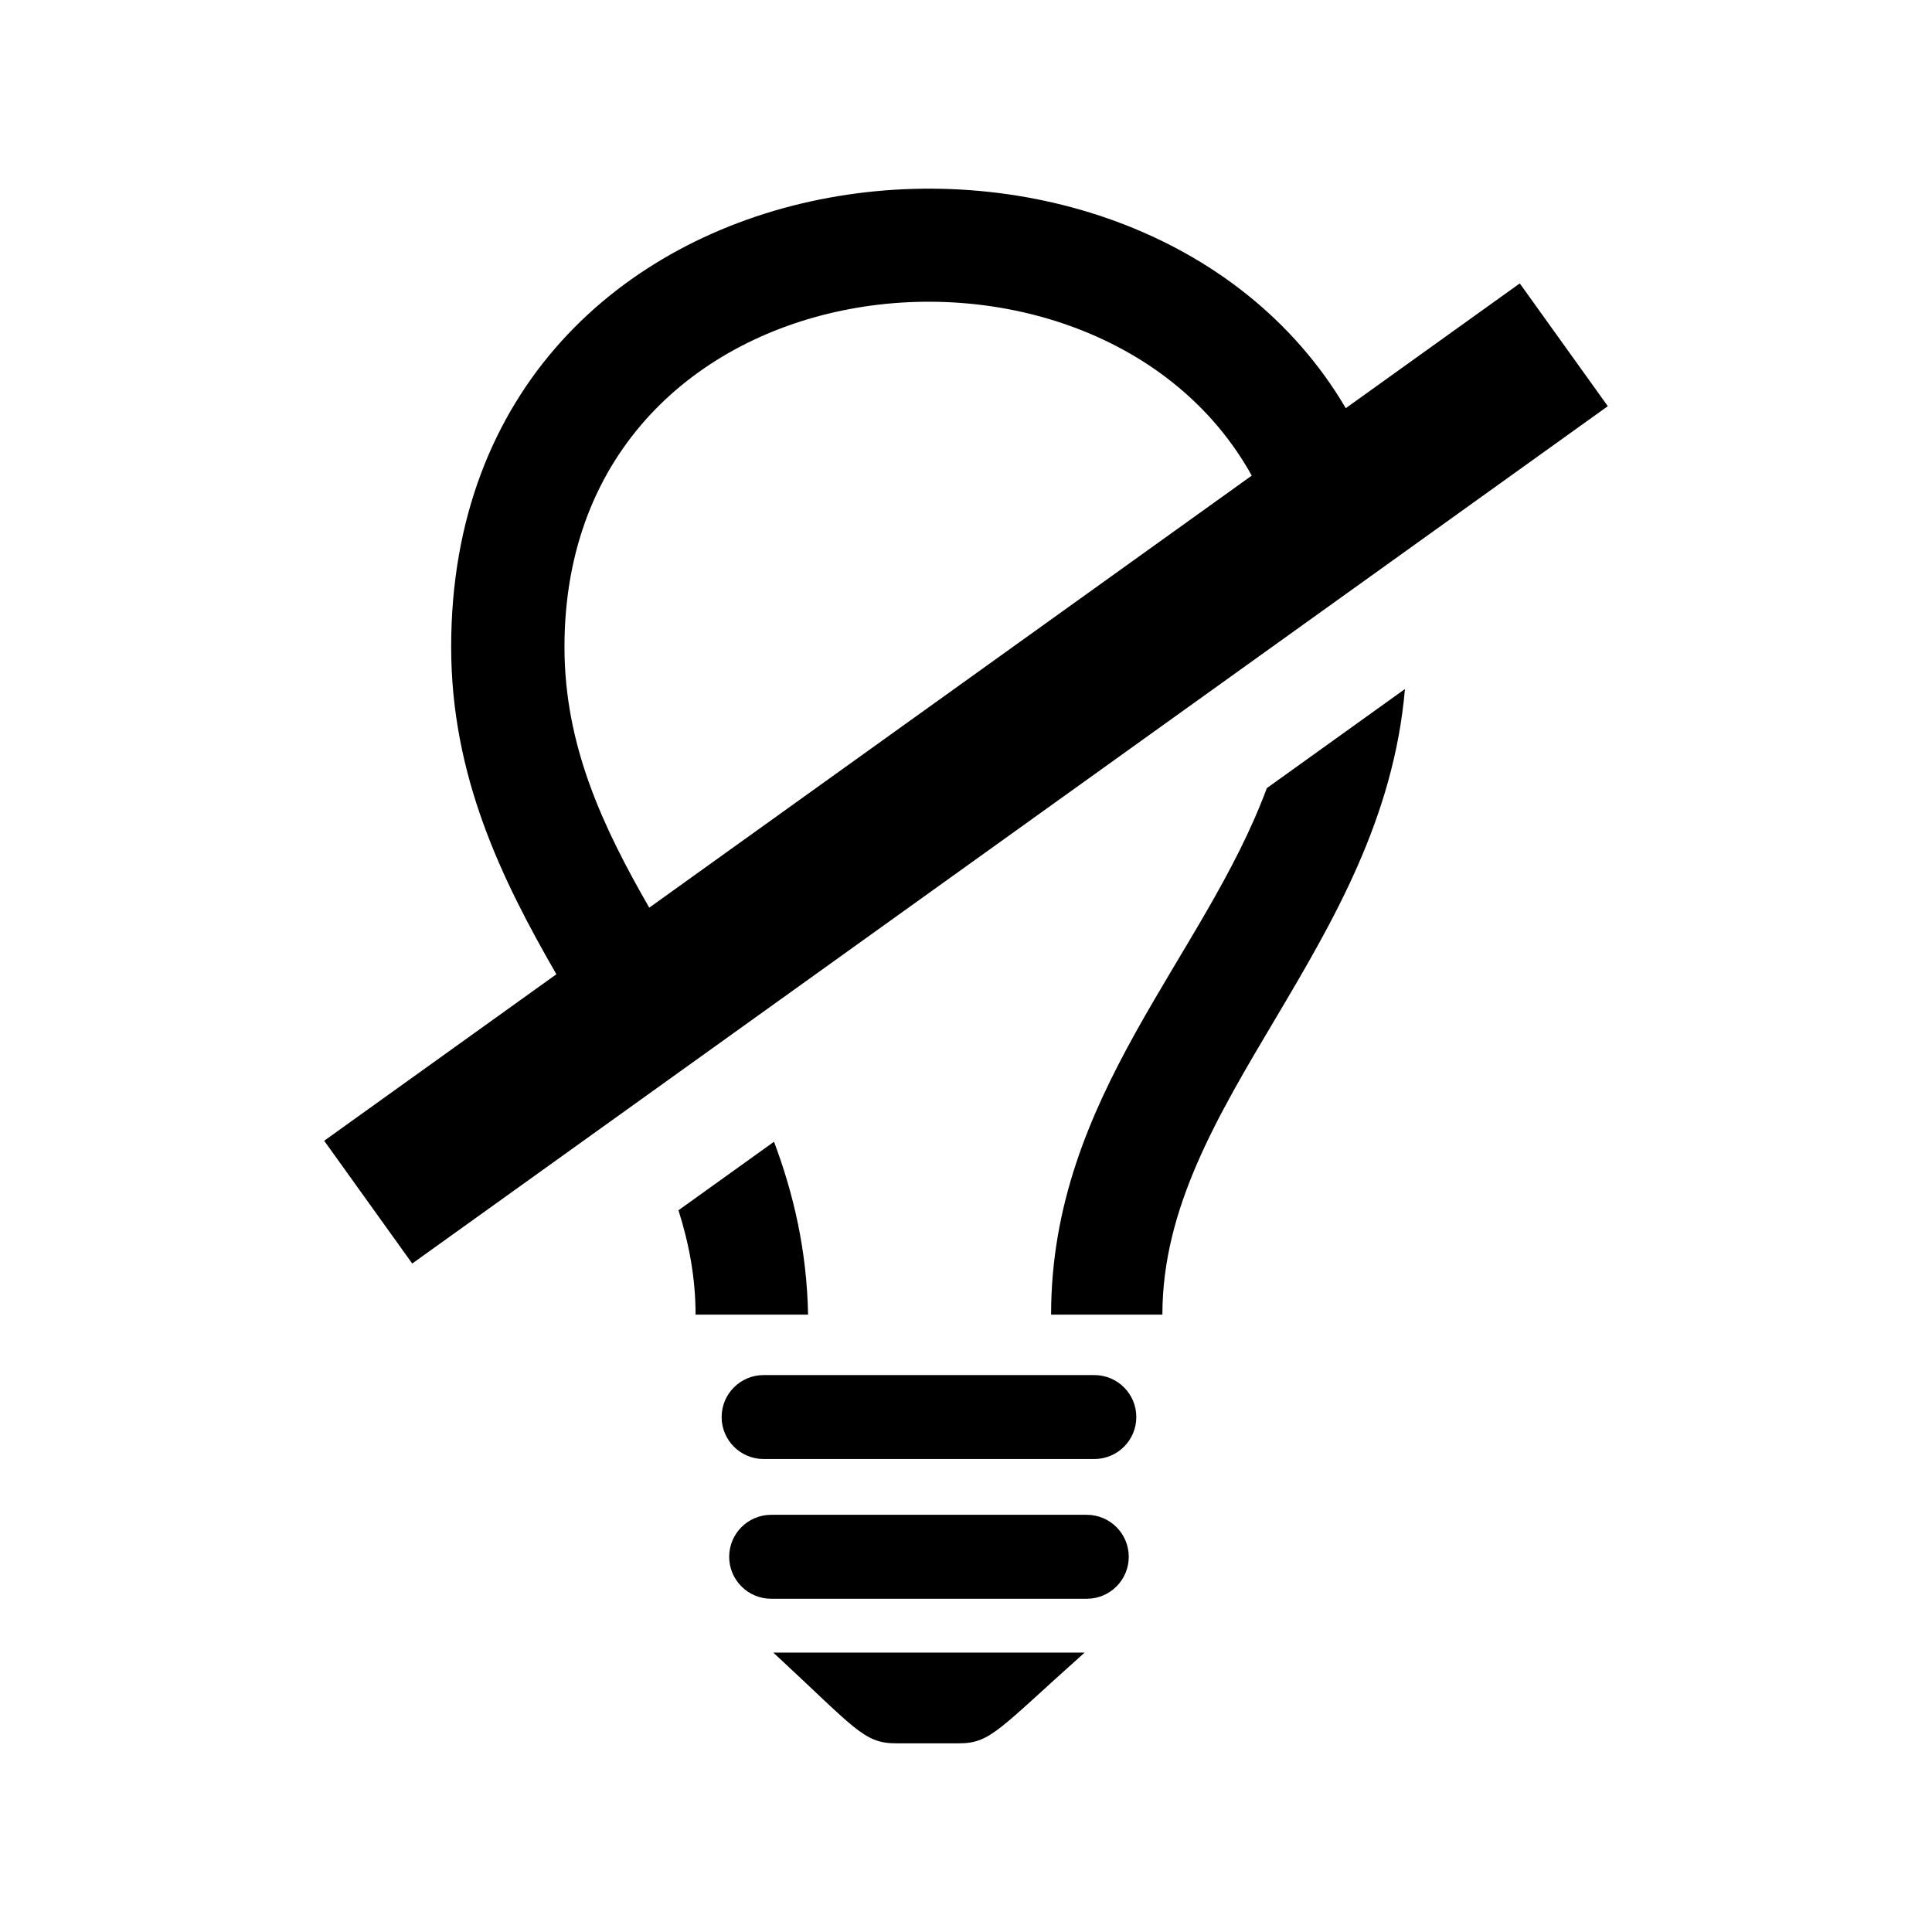 <?xml version="1.0" encoding="utf-8"?>
<!-- License Agreement at http://iconmonstr.com/license/ -->
<!DOCTYPE svg PUBLIC "-//W3C//DTD SVG 1.1//EN" "http://www.w3.org/Graphics/SVG/1.1/DTD/svg11.dtd">
<svg version="1.1" xmlns="http://www.w3.org/2000/svg" xlink="http://www.w3.org/1999/xlink" x="0px" y="0px" viewBox="0 0 512 512" enable-background="new 0 0 512 512" space="preserve"> <path id="light-bulb-14-icon" d="M402.756,75.107l-46.11,33.064c-55.803-94.854-237.082-73.668-237.082,63.278
c0,34.158,13.325,61.504,27.885,86.737l-61.536,44.127l23.331,32.536l316.845-227.208L402.756,75.107z M149.591,171.45
c0-104.349,141.129-119.36,182.134-45.407L172.061,240.539C159.778,219.189,149.591,197.591,149.591,171.45z M214.15,348.396
h-29.818c0-9.599-1.697-18.747-4.531-27.659l25.321-18.168C210.322,316.408,213.819,331.425,214.15,348.396z M204.937,437.96h82.501
c-22.788,20.314-24.87,24.04-33.319,24.04h-16.651C228.821,462,226.593,457.979,204.937,437.96z M299.132,412.566
c0,6.142-4.979,11.122-11.121,11.122h-83.646c-6.143,0-11.124-4.98-11.124-11.122c0-6.144,4.981-11.124,11.124-11.124h83.645
C294.153,401.442,299.132,406.423,299.132,412.566z M301.134,375.532c0,6.143-4.979,11.122-11.121,11.122h-87.65
c-6.143,0-11.124-4.979-11.124-11.122c0-6.144,4.981-11.123,11.124-11.123h87.648C296.155,364.409,301.134,369.389,301.134,375.532z
M335.721,208.864l36.604-26.264c-5.895,68.459-64.281,109.364-64.281,165.796h-29.494
C278.568,290.244,319.037,253.941,335.721,208.864z"></path> </svg>